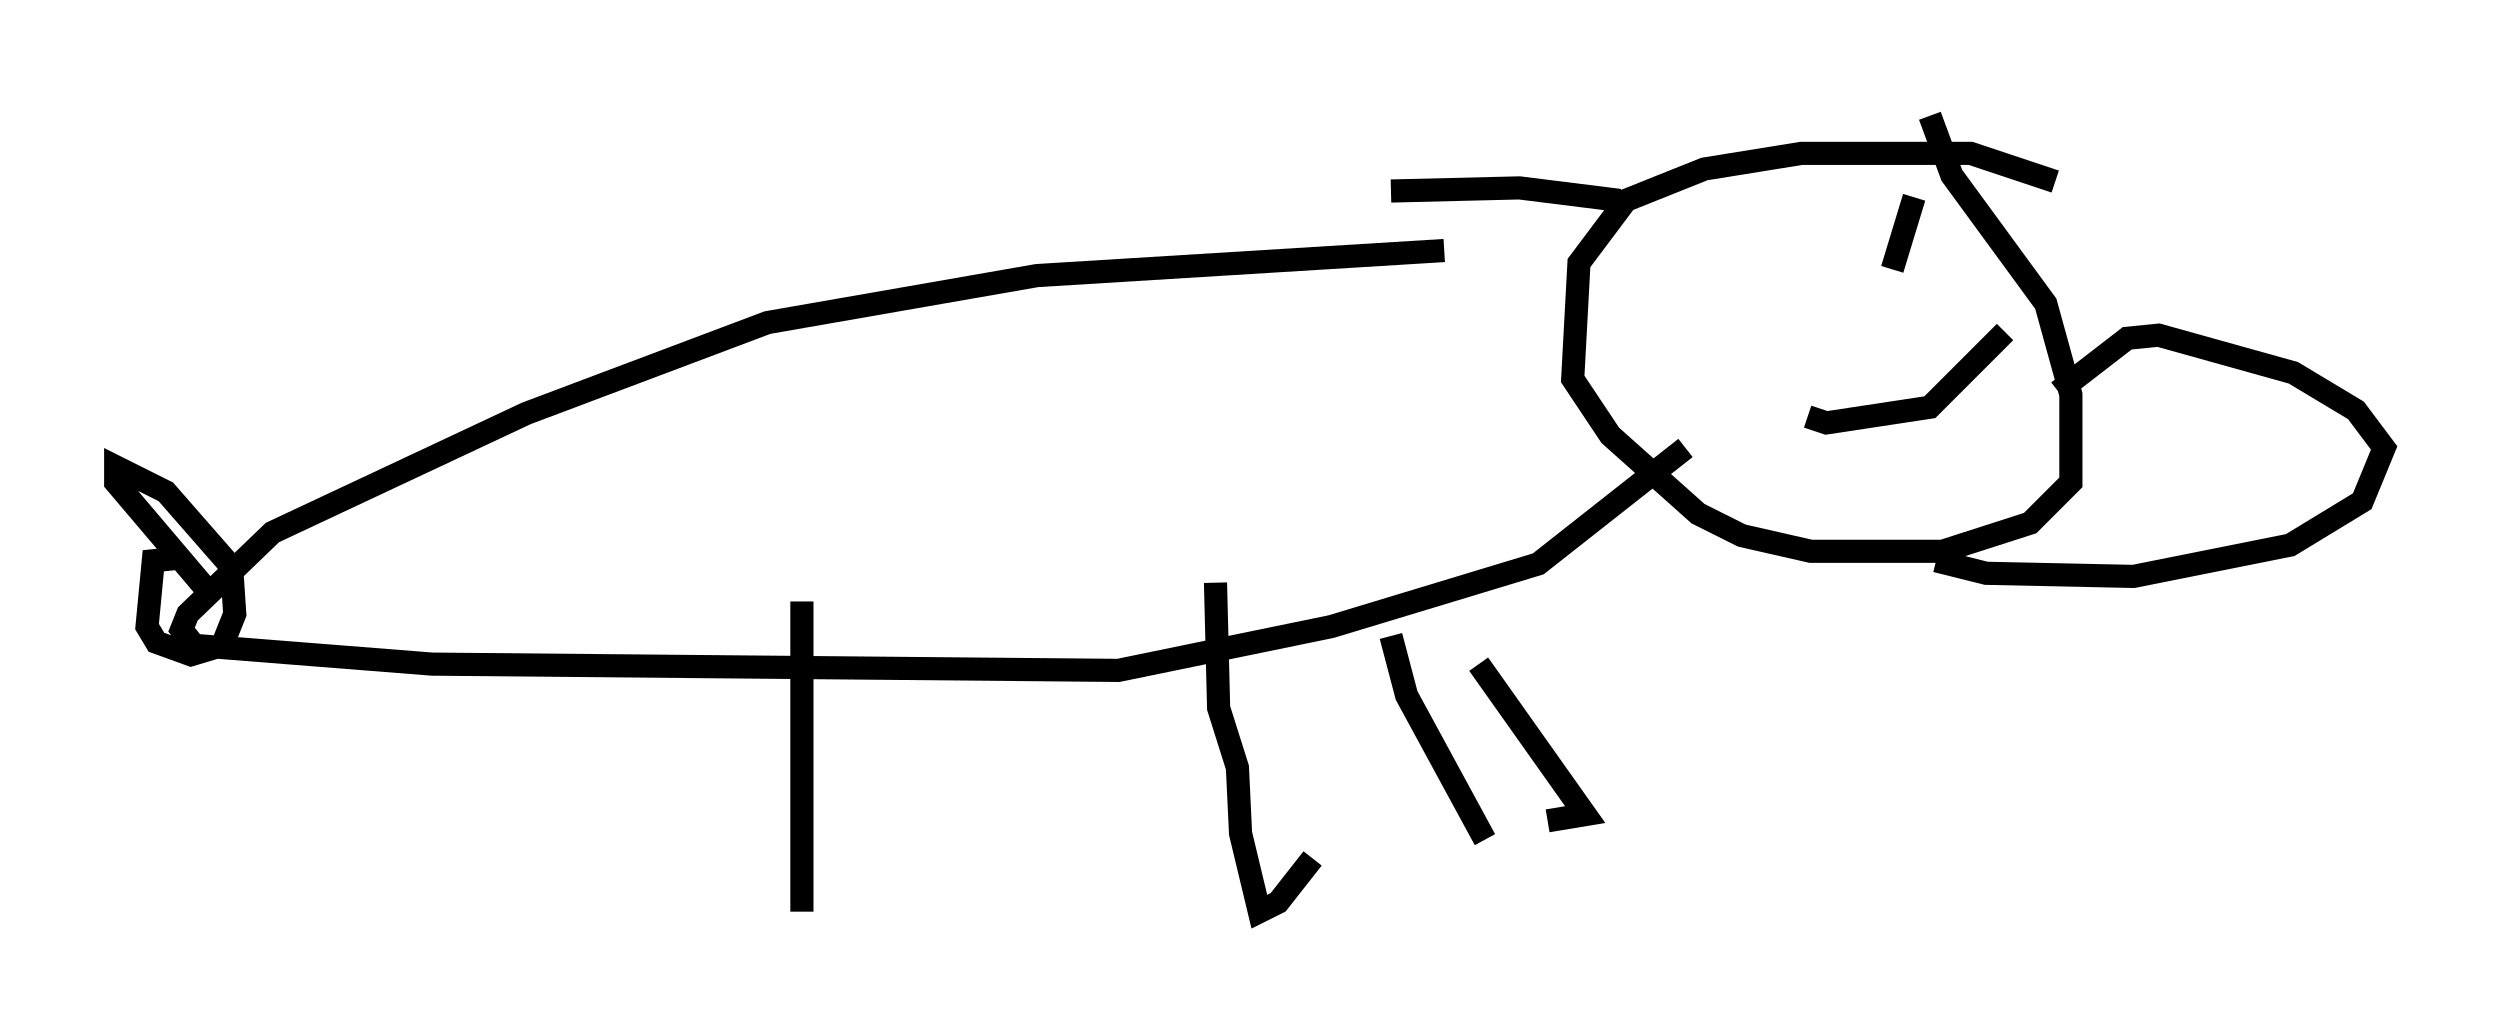 <?xml version="1.0" encoding="utf-8" ?>
<svg baseProfile="full" height="44.37" version="1.1" width="107.969" xmlns="http://www.w3.org/2000/svg" xmlns:ev="http://www.w3.org/2001/xml-events" xmlns:xlink="http://www.w3.org/1999/xlink"><defs /><rect fill="white" height="44.37" width="107.969" x="0" y="0" /><path d="M89.167, 8.518 m-0.406, -0.677 l-3.654, -1.218 -7.307, 0.0 l-4.195, 0.677 -3.383, 1.353 l-2.03, 2.706 -0.271, 5.007 l1.624, 2.436 3.789, 3.383 l1.894, 0.947 2.977, 0.677 l5.683, 0.0 3.789, -1.218 l1.759, -1.759 0.0, -3.789 l-1.083, -3.924 -4.059, -5.548 l-0.947, -2.571 m-20.974, 5.819 l-17.591, 1.083 -11.637, 2.03 l-10.419, 3.924 -10.961, 5.142 l-3.654, 3.518 -0.271, 0.677 l0.541, 0.677 10.284, 0.812 l29.634, 0.271 9.202, -1.894 l8.931, -2.706 6.36, -5.007 m-12.72, -11.096 l5.548, -0.135 4.33, 0.541 m-35.318, 17.321 l0.0, 13.396 m17.862, -14.208 l0.135, 5.413 0.812, 2.571 l0.135, 2.842 0.812, 3.383 l0.812, -0.406 1.488, -1.894 m3.383, -9.607 l0.677, 2.571 3.383, 6.225 m-0.271, -7.578 l4.601, 6.495 -1.624, 0.271 m-58.863, -11.367 l-1.353, 0.135 -0.271, 2.842 l0.406, 0.677 1.488, 0.541 l1.353, -0.406 0.541, -1.353 l-0.135, -2.03 -2.842, -3.248 l-2.165, -1.083 0.0, 0.677 l3.789, 4.465 m72.8, -15.832 l0.0, 0.0 m1.083, -0.947 l-0.947, 3.112 m-3.654, 6.36 l0.812, 0.271 4.465, -0.677 l3.248, -3.248 m2.3, 2.571 l2.977, -2.3 1.353, -0.135 l5.819, 1.624 2.706, 1.624 l1.218, 1.624 -0.947, 2.3 l-3.112, 1.894 -6.766, 1.353 l-6.36, -0.135 -2.165, -0.541 m10.69, -6.631 " fill="none" stroke="black" stroke-width="1" /></svg>